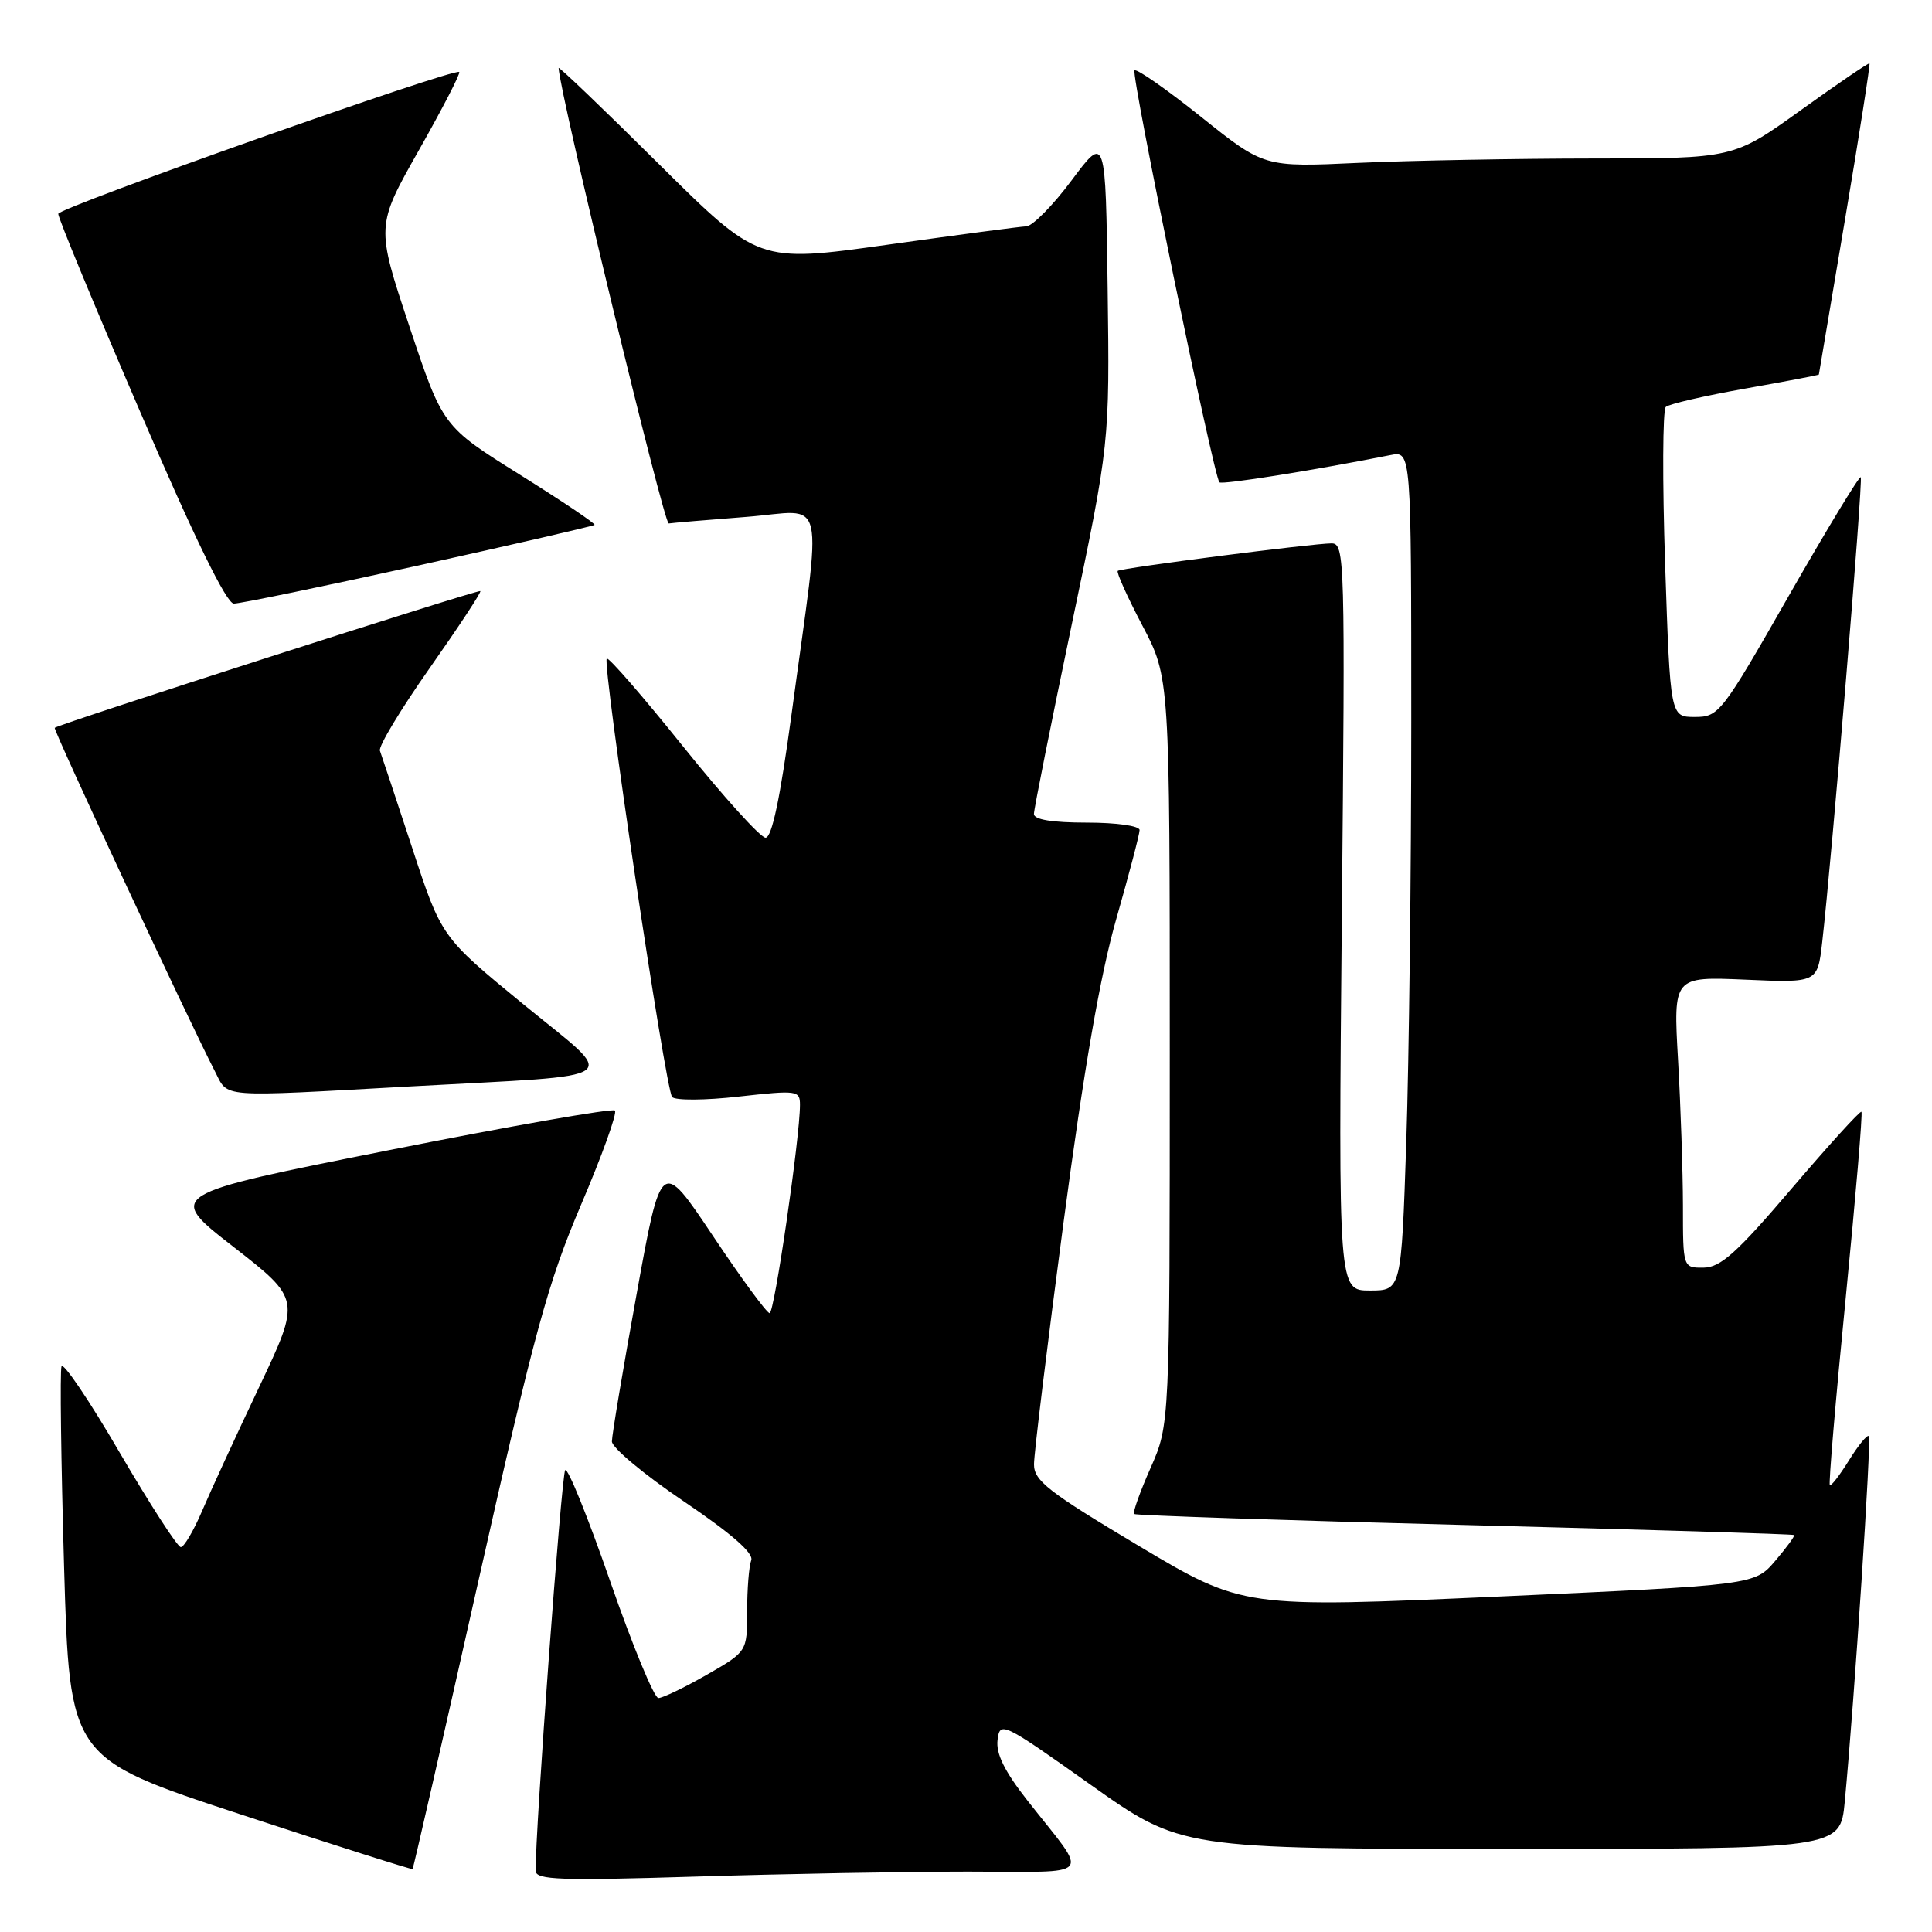 <?xml version="1.0" encoding="UTF-8" standalone="no"?>
<!DOCTYPE svg PUBLIC "-//W3C//DTD SVG 1.1//EN" "http://www.w3.org/Graphics/SVG/1.1/DTD/svg11.dtd" >
<svg xmlns="http://www.w3.org/2000/svg" xmlns:xlink="http://www.w3.org/1999/xlink" version="1.1" viewBox="0 0 256 256">
 <g >
 <path fill="currentColor"
d=" M 128.28 248.00 C 145.33 248.00 144.41 249.10 136.18 238.63 C 133.11 234.72 131.95 232.38 132.18 230.55 C 132.49 228.04 132.83 228.20 144.50 236.48 C 156.50 244.99 156.50 244.99 200.17 244.99 C 243.84 245.00 243.84 245.00 244.44 238.75 C 245.73 225.14 248.00 190.67 247.63 190.29 C 247.41 190.07 246.23 191.52 245.00 193.50 C 243.77 195.48 242.63 196.96 242.46 196.79 C 242.29 196.62 243.23 185.49 244.56 172.06 C 245.88 158.62 246.83 147.49 246.65 147.32 C 246.48 147.15 242.33 151.72 237.42 157.47 C 230.15 166.00 227.99 167.94 225.75 167.97 C 223.00 168.00 223.00 168.00 223.00 159.75 C 222.99 155.21 222.70 146.53 222.35 140.45 C 221.72 129.40 221.72 129.40 231.27 129.81 C 240.83 130.23 240.83 130.23 241.45 124.87 C 242.73 113.69 246.89 63.56 246.56 63.23 C 246.37 63.04 242.08 70.11 237.03 78.94 C 228.12 94.54 227.76 95.00 224.58 95.00 C 221.32 95.00 221.32 95.00 220.64 74.82 C 220.27 63.72 220.31 54.31 220.73 53.92 C 221.16 53.53 225.89 52.44 231.25 51.49 C 236.61 50.54 241.01 49.70 241.01 49.63 C 241.02 49.56 242.58 40.30 244.48 29.05 C 246.38 17.80 247.83 8.51 247.72 8.40 C 247.60 8.30 243.49 11.09 238.60 14.61 C 229.70 21.00 229.70 21.00 211.10 21.00 C 200.87 21.01 186.88 21.27 180.00 21.58 C 167.50 22.16 167.50 22.16 159.17 15.50 C 154.58 11.83 150.61 9.06 150.33 9.33 C 149.83 9.84 160.82 63.14 161.58 63.91 C 161.93 64.26 174.14 62.31 184.25 60.30 C 187.00 59.75 187.00 59.75 187.00 95.71 C 187.00 115.49 186.70 140.53 186.34 151.34 C 185.68 171.00 185.68 171.00 181.51 171.00 C 177.34 171.00 177.34 171.00 177.80 121.50 C 178.25 74.00 178.20 72.00 176.44 72.00 C 173.95 72.00 148.60 75.26 148.11 75.64 C 147.90 75.81 149.36 79.06 151.36 82.87 C 155.00 89.79 155.00 89.79 155.00 139.27 C 155.00 188.75 155.00 188.75 152.46 194.50 C 151.06 197.66 150.08 200.41 150.27 200.61 C 150.47 200.80 170.18 201.46 194.07 202.07 C 217.95 202.68 237.60 203.27 237.73 203.40 C 237.86 203.52 236.73 205.06 235.23 206.82 C 232.50 210.02 232.50 210.02 198.60 211.55 C 164.71 213.07 164.71 213.07 150.85 204.81 C 138.89 197.67 137.00 196.20 137.01 194.02 C 137.01 192.63 138.77 178.22 140.92 162.00 C 143.62 141.68 145.79 129.15 147.92 121.74 C 149.61 115.82 151.00 110.53 151.00 109.99 C 151.00 109.43 147.95 109.00 144.00 109.00 C 139.43 109.00 137.00 108.60 137.00 107.86 C 137.00 107.23 139.26 95.92 142.02 82.71 C 147.04 58.70 147.04 58.70 146.77 38.28 C 146.50 17.86 146.50 17.86 142.00 23.89 C 139.53 27.21 136.82 29.95 136.00 29.99 C 135.18 30.02 126.85 31.13 117.50 32.44 C 100.50 34.82 100.50 34.82 87.25 21.68 C 79.96 14.44 74.01 8.75 74.02 9.01 C 74.17 12.42 87.97 69.46 88.61 69.36 C 89.10 69.28 93.73 68.89 98.90 68.49 C 109.69 67.66 108.96 64.42 104.87 94.75 C 103.38 105.75 102.28 111.00 101.44 111.00 C 100.77 111.00 95.85 105.56 90.52 98.92 C 85.19 92.28 80.63 87.03 80.40 87.27 C 79.77 87.90 88.18 144.36 89.06 145.36 C 89.47 145.83 93.43 145.81 97.91 145.30 C 105.64 144.44 106.00 144.49 106.00 146.40 C 106.00 150.72 102.61 174.00 101.98 174.00 C 101.61 174.00 98.22 169.39 94.46 163.75 C 87.61 153.50 87.61 153.50 84.35 171.50 C 82.55 181.40 81.08 190.18 81.08 191.00 C 81.08 191.82 85.35 195.39 90.58 198.92 C 96.94 203.22 99.90 205.81 99.54 206.75 C 99.24 207.53 99.00 210.57 99.00 213.51 C 99.00 218.85 99.00 218.85 93.63 221.93 C 90.67 223.62 87.80 225.00 87.24 225.00 C 86.68 225.00 83.81 218.05 80.86 209.55 C 77.91 201.05 75.23 194.42 74.89 194.80 C 74.40 195.37 70.89 242.96 70.98 247.91 C 71.00 249.10 74.32 249.21 92.16 248.66 C 103.80 248.30 120.05 248.00 128.28 248.00 Z  M 63.39 209.49 C 70.81 176.48 72.60 169.94 77.00 159.62 C 79.79 153.08 81.81 147.47 81.48 147.15 C 81.16 146.83 67.65 149.20 51.45 152.42 C 22.01 158.27 22.01 158.27 30.93 165.21 C 39.85 172.16 39.85 172.16 34.32 183.83 C 31.27 190.25 27.87 197.64 26.76 200.25 C 25.64 202.86 24.38 205.00 23.96 205.00 C 23.53 205.00 19.88 199.35 15.85 192.46 C 11.83 185.56 8.36 180.43 8.15 181.06 C 7.93 181.70 8.09 193.64 8.49 207.60 C 9.23 232.97 9.23 232.97 31.86 240.41 C 44.30 244.50 54.57 247.76 54.67 247.66 C 54.77 247.56 58.70 230.38 63.39 209.49 Z  M 54.49 143.95 C 83.59 142.34 82.06 143.48 69.30 133.03 C 58.49 124.16 58.49 124.16 54.61 112.33 C 52.47 105.82 50.55 100.04 50.34 99.47 C 50.13 98.91 53.10 93.98 56.94 88.52 C 60.78 83.05 63.80 78.47 63.65 78.32 C 63.41 78.07 7.79 95.94 7.25 96.44 C 7.01 96.66 25.01 135.25 28.46 141.92 C 30.32 145.52 28.54 145.38 54.49 143.95 Z  M 55.48 74.92 C 68.14 72.12 78.63 69.70 78.78 69.55 C 78.94 69.39 74.47 66.39 68.86 62.88 C 58.66 56.50 58.66 56.50 54.24 43.23 C 49.82 29.95 49.82 29.95 55.50 19.91 C 58.63 14.38 61.04 9.72 60.85 9.54 C 60.21 8.96 7.81 27.49 7.72 28.33 C 7.67 28.79 12.55 40.59 18.57 54.56 C 25.76 71.28 30.01 79.97 30.98 79.98 C 31.79 79.99 42.82 77.71 55.48 74.92 Z "/>
</g>
</svg>